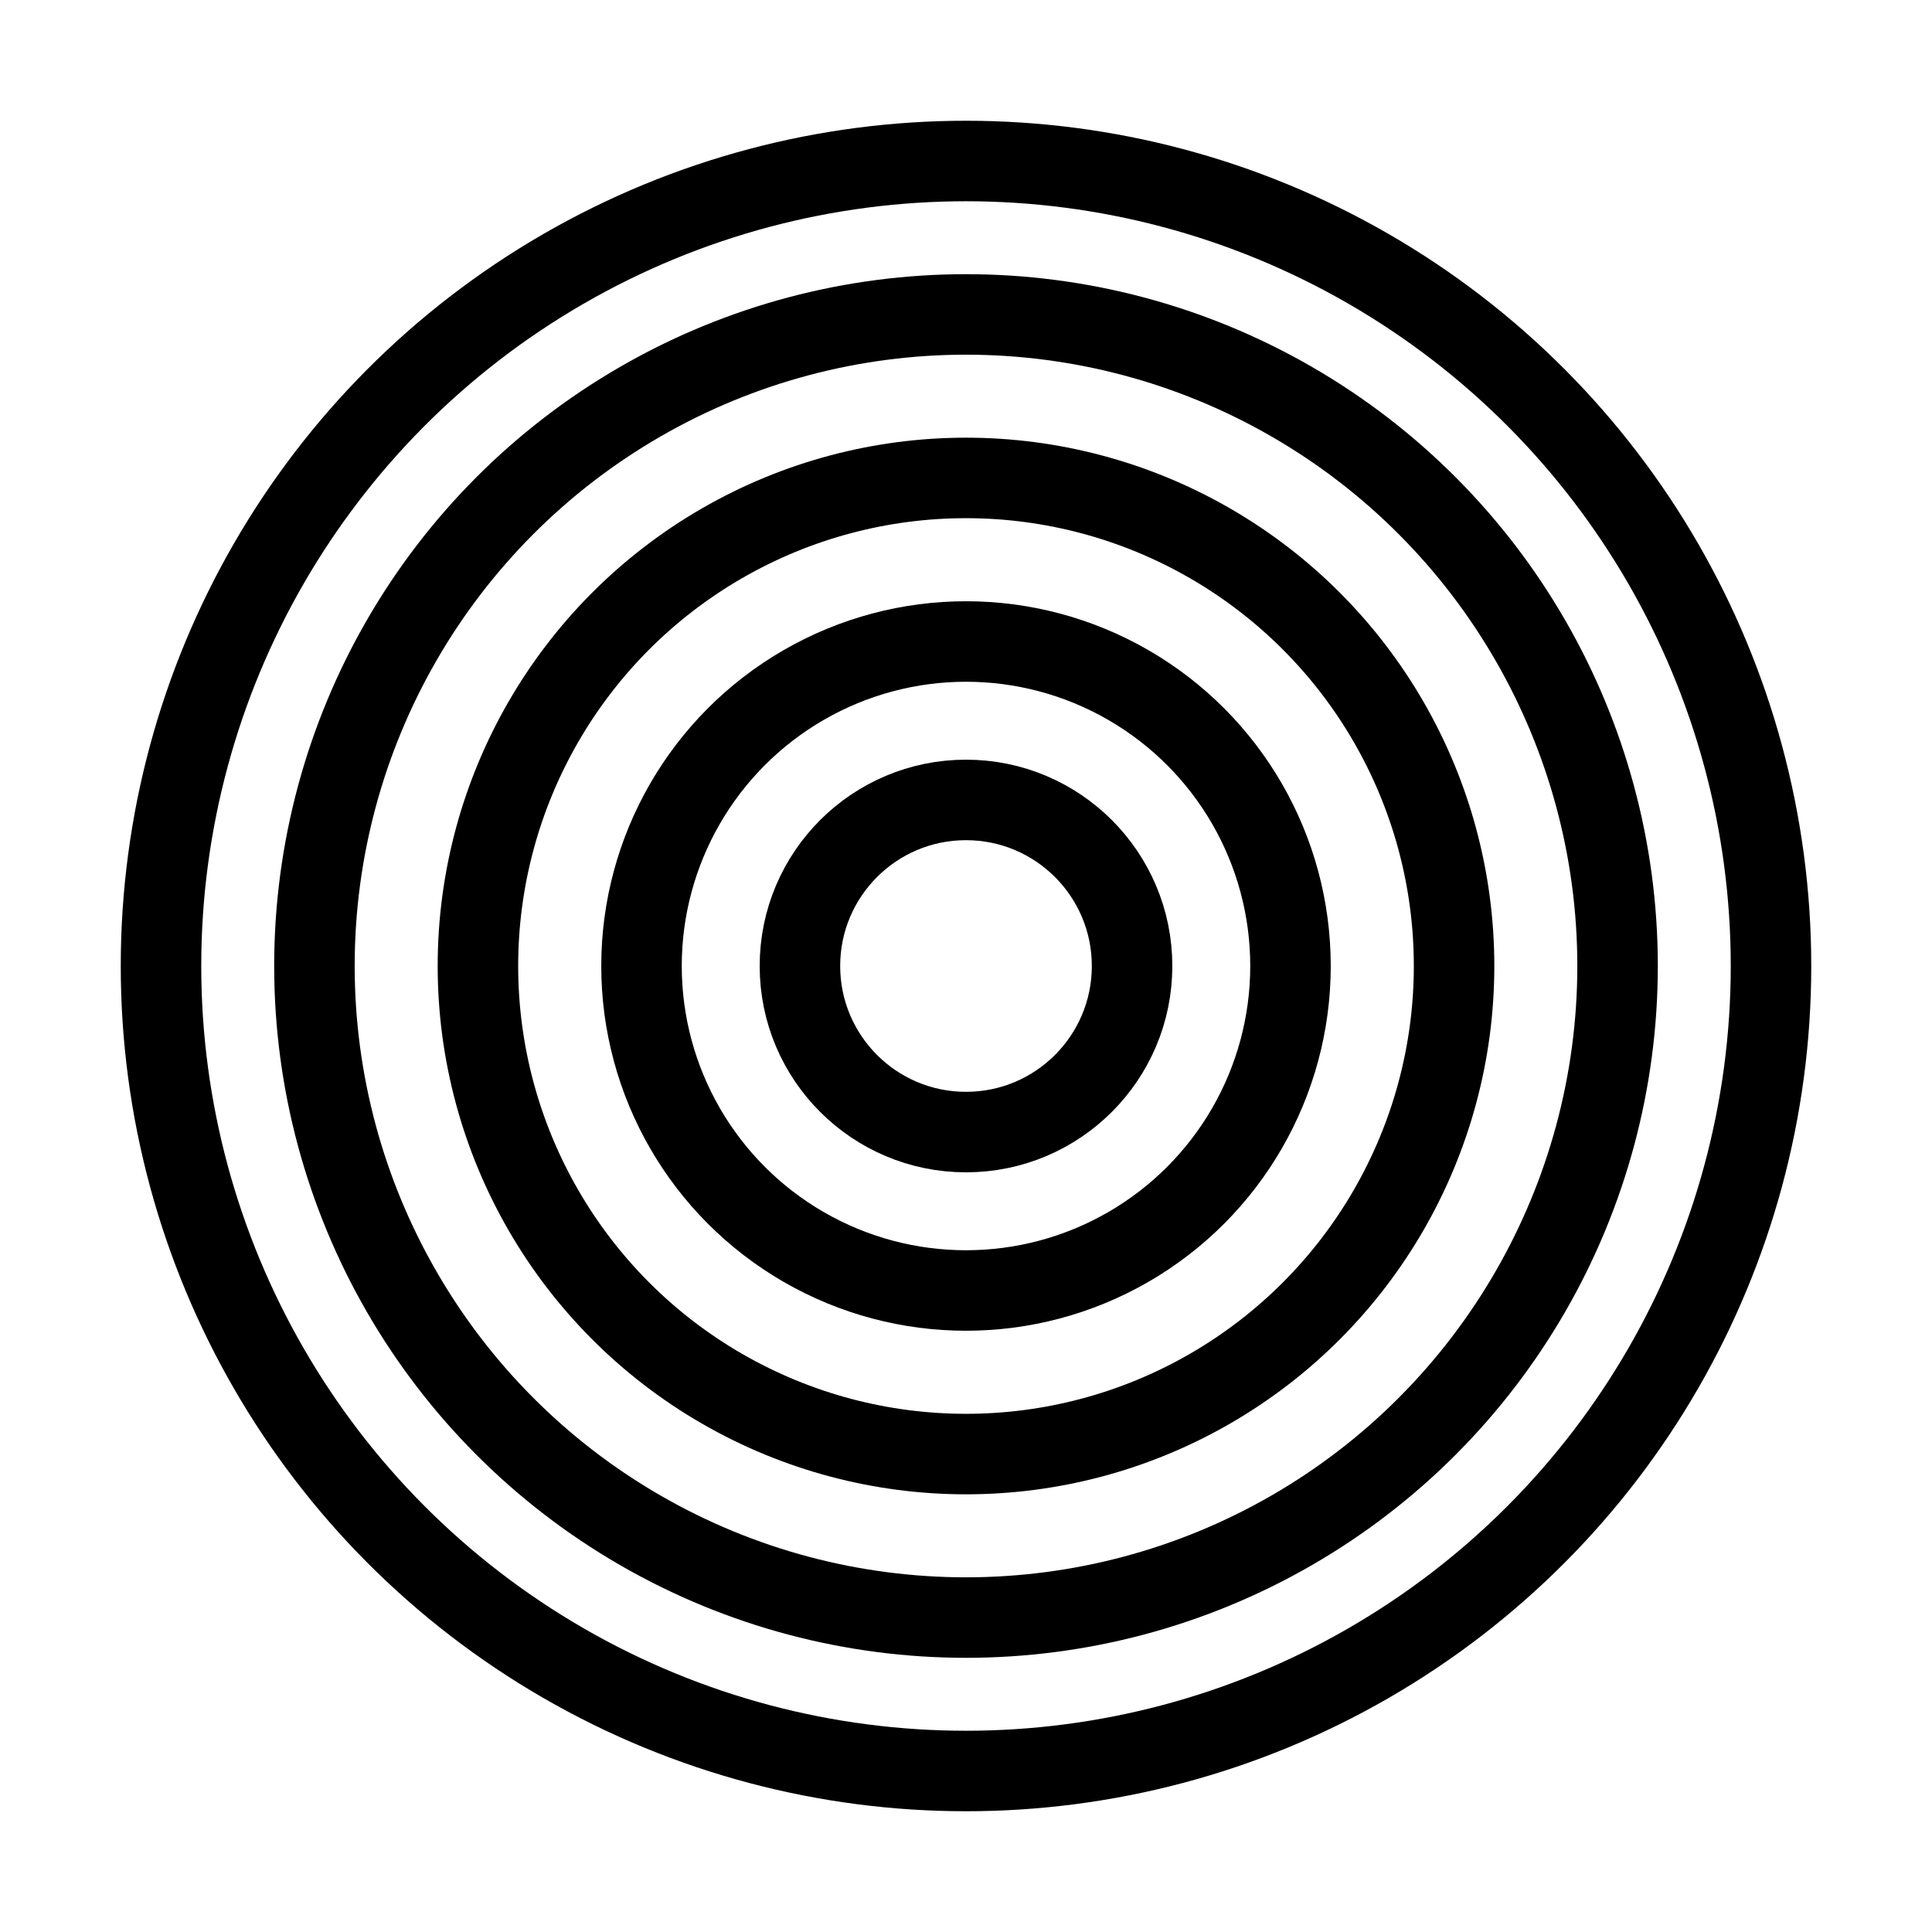 <svg xmlns="http://www.w3.org/2000/svg" width="24" height="24" fill="none" viewBox="0 0 24 24"><path d="M0 0H24V24H0z"/><circle cx="12" cy="12" r="10" stroke="currentColor"/><circle cx="12" cy="12" r="8.094" stroke="currentColor"/><circle cx="12" cy="12" r="6.063" stroke="currentColor"/><circle cx="12" cy="12" r="4.031" stroke="currentColor"/><circle cx="12" cy="12" r="2.063" stroke="currentColor"/></svg>